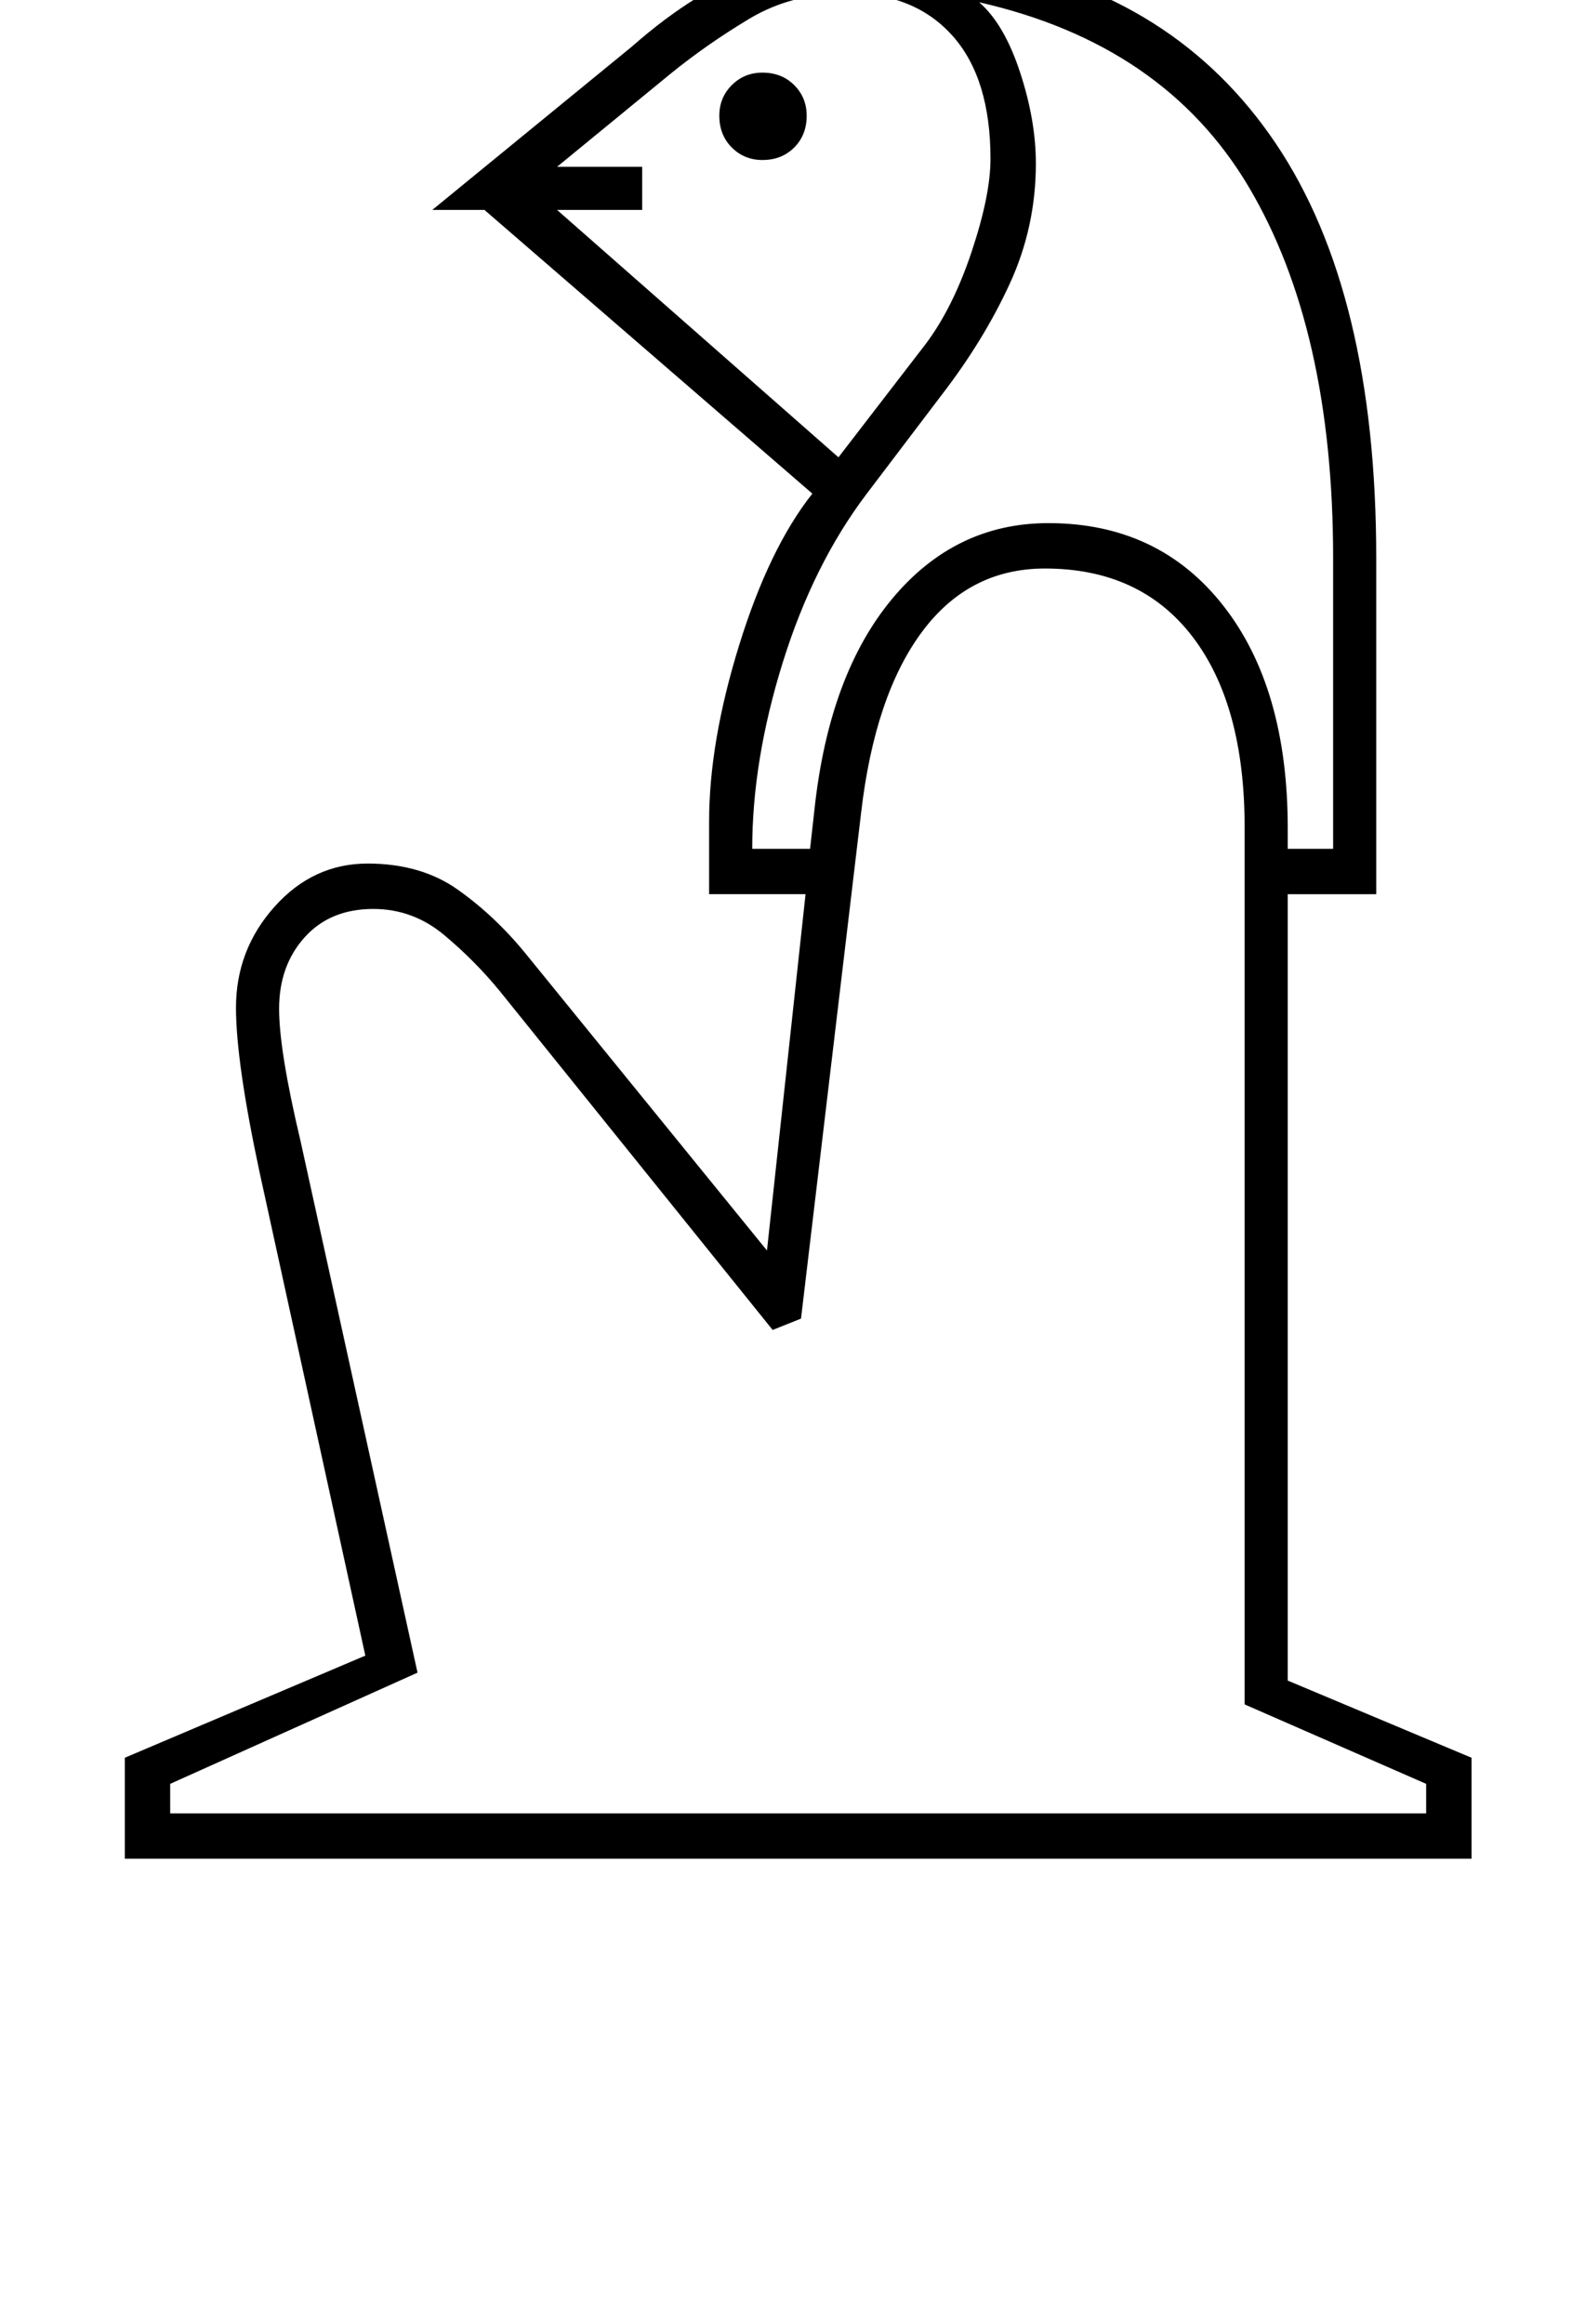 <?xml version="1.0" standalone="no"?>
<!DOCTYPE svg PUBLIC "-//W3C//DTD SVG 1.1//EN" "http://www.w3.org/Graphics/SVG/1.1/DTD/svg11.dtd" >
<svg xmlns="http://www.w3.org/2000/svg" xmlns:xlink="http://www.w3.org/1999/xlink" version="1.1" viewBox="-10 0 1397 2048">
  <g transform="matrix(1 0 0 -1 0 1638)">
   <path fill="currentColor"
d="M666 536l34 314h-85v64q0 70 26.5 155.5t64.5 133.5l-289 250h-46l176 144q58 51 112 69q-48 26 -78 73.5t-30 107.5q0 83 59 143t143 60q85 0 144.5 -60t59.5 -143q0 -56 -26.5 -102t-71.5 -72q167 -30 255.5 -161.5t88.5 -365.5v-296h-78v-693l162 -68v-89h-1187v89
l212 90l-93 425q-21 98 -21 146q0 51 34 89t82 38q47 0 79.5 -23t59.5 -56zM1087 136v773q0 108 -46 168t-130 60q-67 0 -108.5 -56t-53.5 -159l-53 -446l-25 -10l-240 298q-22 27 -49.5 50t-62.5 23q-38 0 -60.5 -25t-22.5 -63q0 -37 19 -117l103 -468l-218 -98v-26h1107
v26zM653 890h51l4 36q13 118 68.5 184.5t137.5 66.5q97 0 154 -72.5t57 -196.5v-18h40v256q0 202 -74.5 327.5t-237.5 162.5q22 -19 36 -61.5t14 -80.5q0 -56 -23 -106t-60 -98l-66 -87q-47 -62 -74 -148.5t-27 -164.5zM556 1491v-38h-75l248 -218l77 100q24 32 40.5 81.5
t16.5 81.5q0 71 -33.5 108.5t-92.5 37.5q-49 0 -86.5 -22.5t-69.5 -48.5l-100 -82h75zM590 1847q0 -68 49 -115.5t115 -47.5t115 47.5t49 115.5t-49 115.5t-115 47.5t-115 -47.5t-49 -115.5zM662 1574q17 0 28 -11t11 -27q0 -17 -11 -28t-28 -11q-16 0 -27 11t-11 28
q0 16 11 27t27 11z" />
  </g>

</svg>

